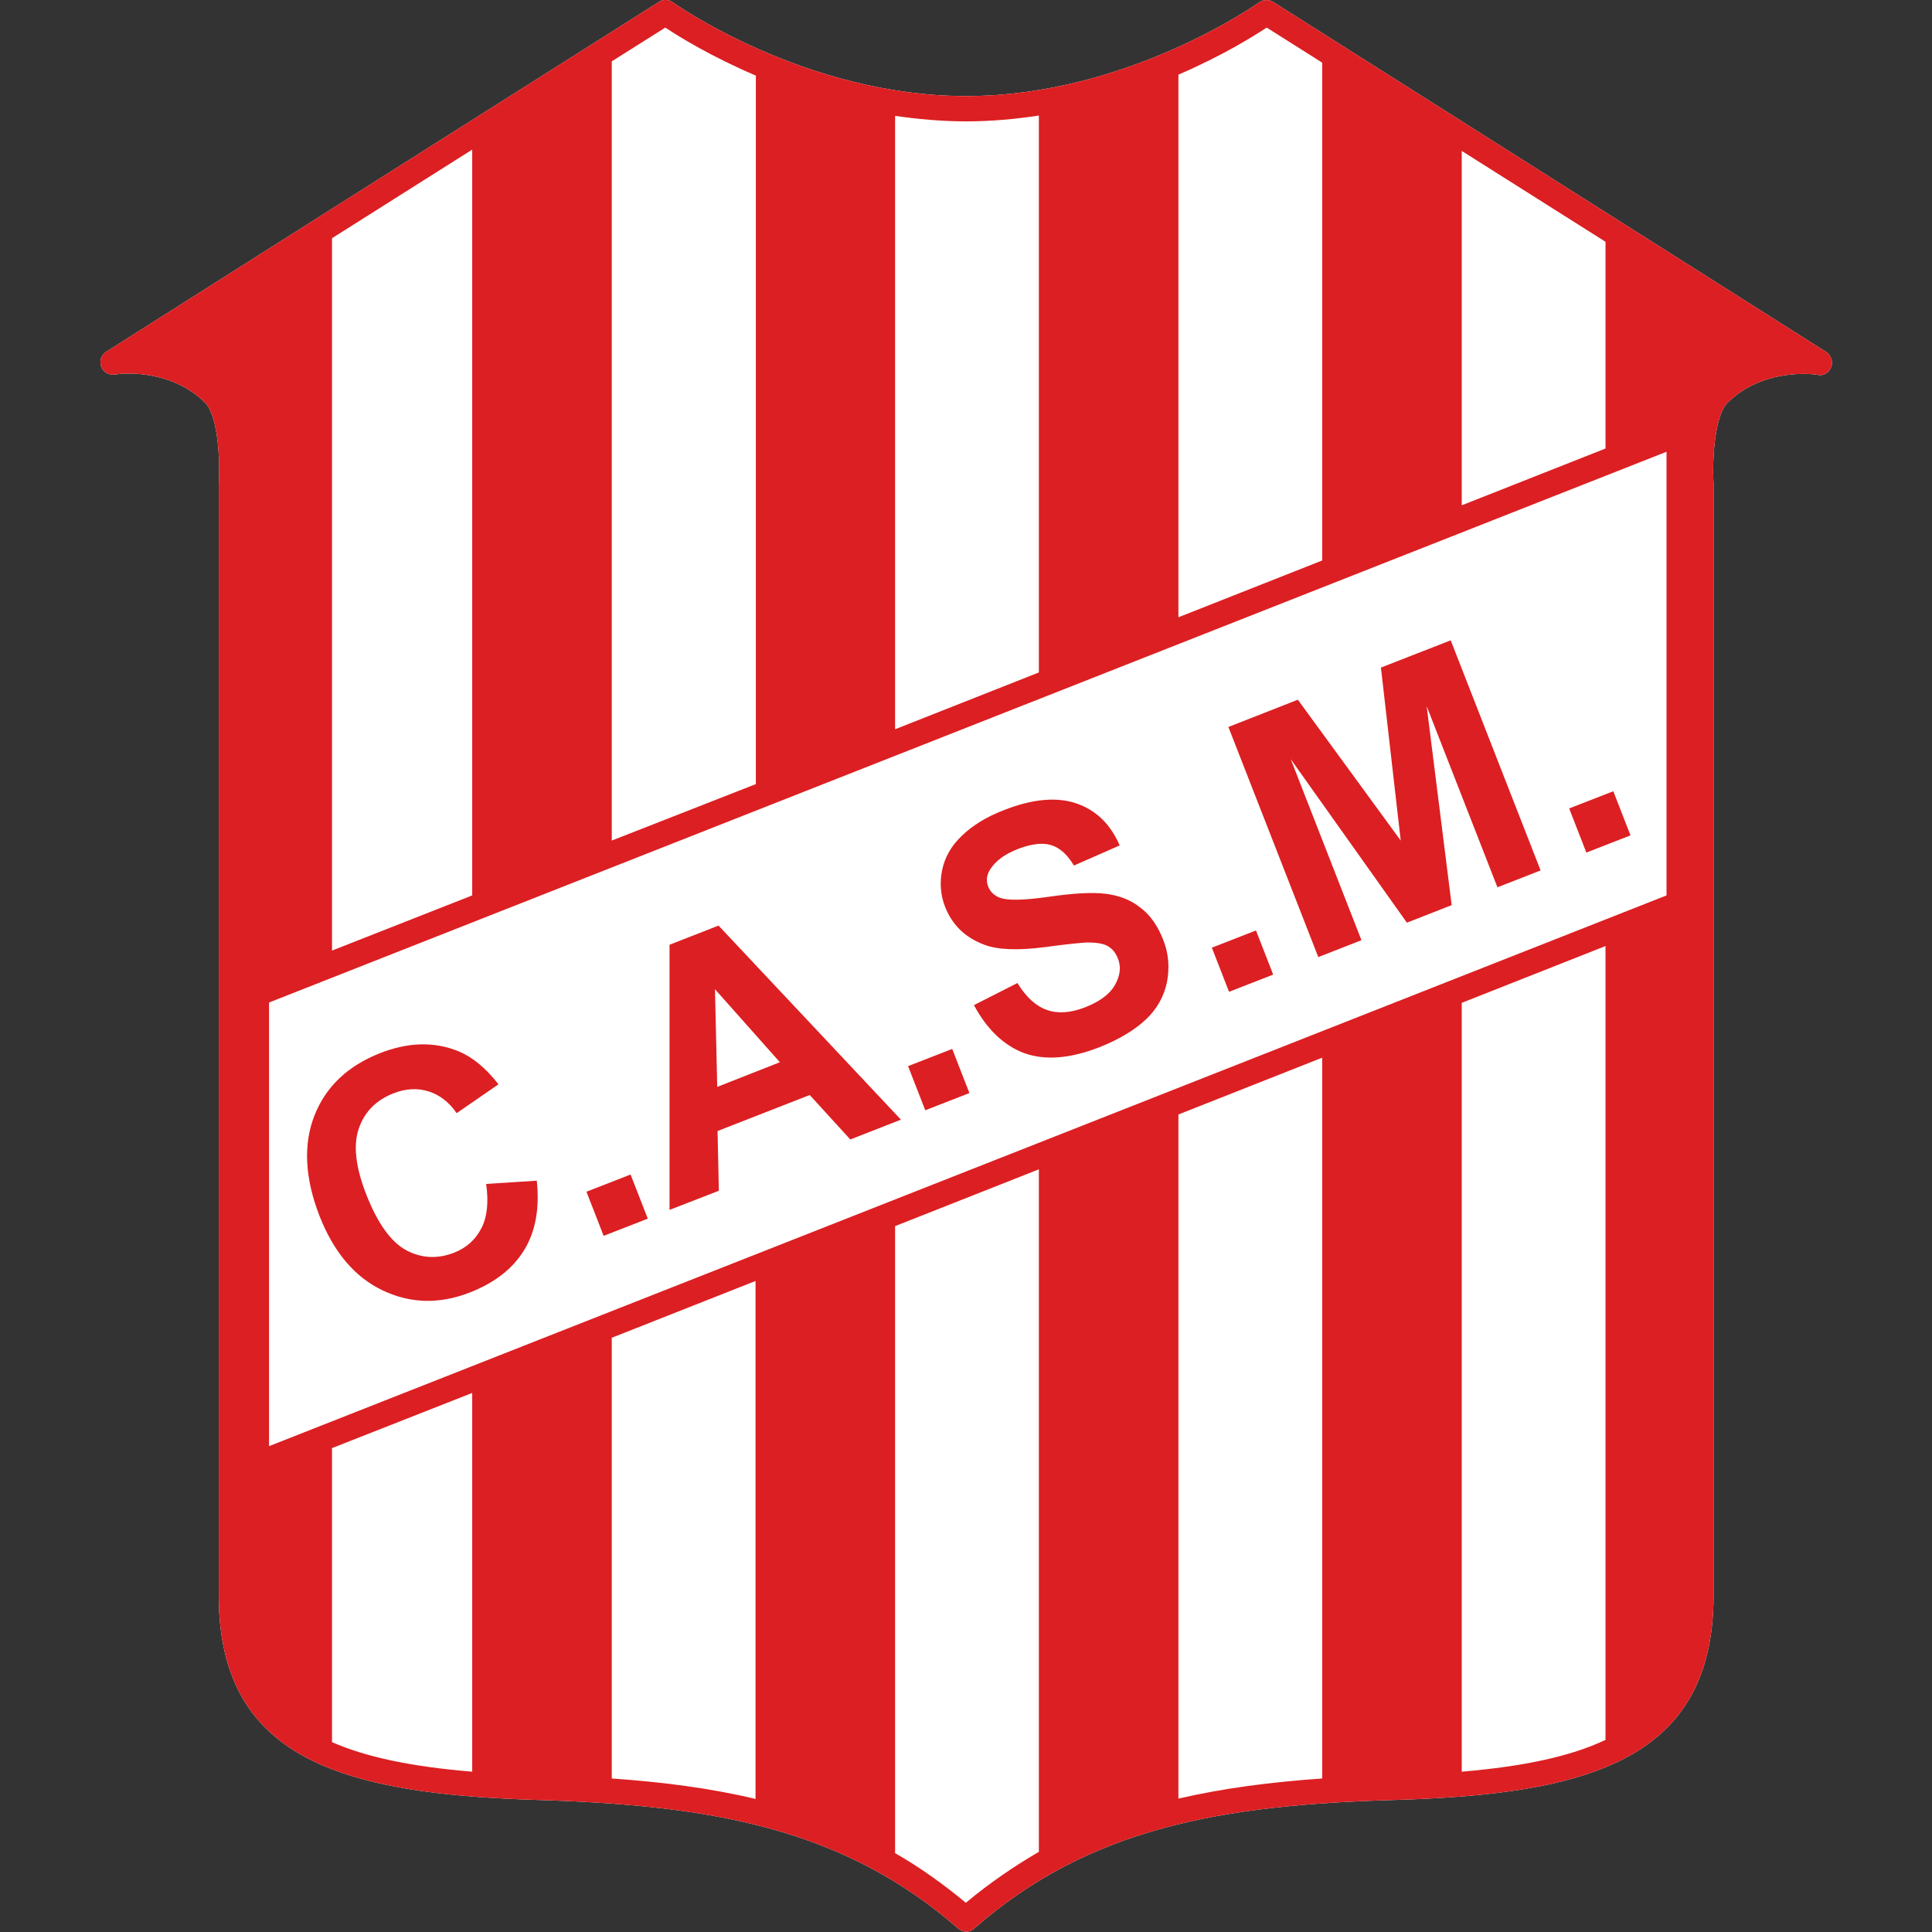 <?xml version="1.0" encoding="utf-8"?>
<!-- Generator: Adobe Illustrator 17.0.0, SVG Export Plug-In . SVG Version: 6.00 Build 0)  -->
<!DOCTYPE svg PUBLIC "-//W3C//DTD SVG 1.1//EN" "http://www.w3.org/Graphics/SVG/1.1/DTD/svg11.dtd">
<svg version="1.1" id="Layer_1" xmlns="http://www.w3.org/2000/svg" xmlns:xlink="http://www.w3.org/1999/xlink" x="0px" y="0px"
	 width="595.3px" height="595.3px" viewBox="0 0 595.3 595.3" style="enable-background:new 0 0 595.3 595.3;" xml:space="preserve"
	>
<rect x="0" y="0" width="595.3" height="595.3" fill="#333333" stroke="none"/>
<style type="text/css">
	.st0{fill:#FFFFFF;}
	.st1{fill:#DC1F22;}
</style>
<g>
	<g>
		<g>
			<path class="st0" d="M562.3,108.2l-67.6-42.8L392.3,0.6c-1.3-0.8-3-0.8-4.3,0.1c-0.4,0.3-40.7,28.9-90.3,28.9
				C248,29.6,207.7,1,207.3,0.7c-1.3-0.9-3-1-4.3-0.1L102.3,64.3l-69.6,44.1c-1.5,1-2.2,2.9-1.5,4.6c0.6,1.7,2.4,2.7,4.2,2.4
				c0,0,1.7-0.3,4.2-0.3c5.4,0,15.8,1.2,23.6,9c3.9,3.9,4.7,17.4,4.2,24.9c0,0.1,0,0.2,0,0.2v342.3c0,29.1,12.6,45.1,35,53.7
				c16.2,6.2,37.4,8.6,62.7,9.4c54.1,1.6,94.7,8.7,130.1,39.6c0.7,0.6,1.6,1,2.5,1c0.9,0,1.8-0.3,2.5-1
				c35.3-30.9,75.9-38.1,130.1-39.6c26.2-0.8,48.1-3.3,64.5-10.1c21.3-8.8,33.2-24.7,33.2-53V149.3c0-0.1,0-0.2,0-0.2
				c-0.5-8.1,0.5-21.2,4.2-24.9c7.8-7.8,18.1-9,23.6-9c2.6,0,4.2,0.3,4.2,0.3c0.2,0,0.5,0.1,0.7,0.1c2.1,0,3.8-1.7,3.8-3.9
				C564.4,110.2,563.6,108.9,562.3,108.2z"/>
			<polygon class="st0" points="513.5,139.2 82.9,308.9 82.9,445.6 513.5,275.9 			"/>
			<path class="st1" d="M562.3,108.2l-67.6-42.8L392.3,0.6c-1.3-0.8-3-0.8-4.3,0.1c-0.4,0.3-40.7,28.9-90.3,28.9
				C248,29.6,207.7,1,207.3,0.7c-1.3-0.9-3-1-4.3-0.1L102.3,64.3l-69.6,44.1c-1.5,1-2.2,2.9-1.5,4.6c0.6,1.7,2.4,2.7,4.2,2.4
				c0,0,1.7-0.3,4.2-0.3c5.4,0,15.8,1.2,23.6,9c3.9,3.9,4.7,17.4,4.2,24.9c0,0.1,0,0.2,0,0.2v342.3c0,29.1,12.6,45.1,35,53.7
				c16.2,6.2,37.4,8.6,62.7,9.4c54.1,1.6,94.7,8.7,130.1,39.6c0.7,0.6,1.6,1,2.5,1c0.9,0,1.8-0.3,2.5-1
				c35.3-30.9,75.9-38.1,130.1-39.6c26.2-0.8,48.1-3.3,64.5-10.1c21.3-8.8,33.2-24.7,33.2-53V149.3c0-0.1,0-0.2,0-0.2
				c-0.5-8.1,0.5-21.2,4.2-24.9c7.8-7.8,18.1-9,23.6-9c2.6,0,4.2,0.3,4.2,0.3c0.2,0,0.5,0.1,0.7,0.1c2.1,0,3.8-1.7,3.8-3.9
				C564.4,110.2,563.6,108.9,562.3,108.2z M450.4,46.5l44.3,28v63.7l-44.3,17.5V46.5z M363.1,23c13.5-5.8,23.1-11.8,27.2-14.5
				l17.1,10.8v153.4l-44.3,17.5V23z M275.8,35.7c7,1,14.3,1.7,21.8,1.7c7.8,0,15.3-0.7,22.5-1.8v171.6l-44.3,17.5V35.7z M188.5,18.9
				L205,8.5c4.2,2.8,14.1,8.9,27.9,14.8v218.3L188.5,259V18.9z M102.3,73.4l43.2-27.3v229.8l-43.2,17V73.4z M188.5,412.2l44.3-17.5
				v159.6c-13.8-3.3-28.5-5.2-44.3-6.3V412.2z M145.5,545.9c-18.3-1.5-32.5-4.4-43.2-9.1v-90.6l43.2-17V545.9z M297.6,586.3
				c-7.1-5.9-14.3-11-21.8-15.3V377.8l44.3-17.5v210.3C312.4,575.1,304.9,580.2,297.6,586.3z M407.4,548c-15.8,1.1-30.5,3-44.3,6.2
				V343.4l44.3-17.5V548z M494.7,536.1c-10.7,5.1-25.3,8.2-44.3,9.8V309l44.3-17.5V536.1z M513.5,275.9L82.9,445.6V308.9
				l430.6-169.7V275.9z"/>
		</g>
	</g>
	<g>
		<g>
			<path class="st1" d="M149.8,364.8l15.6-1c0.9,8.6-0.4,15.7-3.9,21.4c-3.5,5.7-9,10-16.6,13c-9.4,3.7-18.4,3.5-27-0.6
				c-8.6-4.1-15-11.7-19.4-22.8c-4.6-11.8-5.1-22.2-1.6-31.1c3.5-8.9,10.3-15.3,20.2-19.2c8.7-3.4,16.7-3.6,24.1-0.6
				c4.4,1.8,8.5,5.2,12.4,10.2l-12.9,8.9c-2.3-3.4-5.2-5.6-8.6-6.7c-3.5-1.1-7.1-0.9-10.9,0.6c-5.3,2.1-8.8,5.6-10.6,10.7
				c-1.8,5.1-1.1,11.8,2.2,20.3c3.5,9,7.6,14.7,12.3,17.3c4.7,2.5,9.6,2.8,14.8,0.8c3.8-1.5,6.6-4,8.4-7.5
				C150.1,375.1,150.6,370.5,149.8,364.8z"/>
			<path class="st1" d="M186,380.8l-5.3-13.6l13.6-5.3l5.3,13.6L186,380.8z"/>
			<path class="st1" d="M277.6,345l-15.6,6.1l-12.5-13.7l-28.4,11.1l0.4,18.4l-15.2,5.9l0-81.7l15.1-5.9L277.6,345z M240.3,327.3
				l-20-22.5l0.7,30.1L240.3,327.3z"/>
			<path class="st1" d="M285.1,342.1l-5.3-13.6l13.6-5.3l5.3,13.6L285.1,342.1z"/>
			<path class="st1" d="M300.1,309.7l13.4-6.8c2.7,4.4,5.7,7.1,9.1,8.3c3.4,1.2,7.3,0.9,11.7-0.8c4.6-1.8,7.7-4.1,9.3-7
				c1.6-2.9,1.9-5.6,0.8-8.2c-0.7-1.7-1.7-2.9-3.1-3.7c-1.4-0.8-3.6-1.1-6.4-1.1c-1.9,0.1-6.1,0.5-12.7,1.4
				c-8.4,1.1-14.7,0.9-18.9-0.7c-5.9-2.2-9.9-6.1-12.1-11.7c-1.4-3.6-1.7-7.4-0.9-11.3c0.8-3.9,2.8-7.5,6.1-10.6
				c3.2-3.1,7.5-5.8,13-7.9c8.9-3.5,16.4-4.1,22.4-2c6,2.1,10.4,6.4,13.2,12.9l-14.1,6.2c-2-3.4-4.4-5.5-7-6.3
				c-2.6-0.8-6-0.4-10,1.1c-4.2,1.6-7.1,3.7-8.8,6.4c-1.1,1.7-1.3,3.5-0.6,5.3c0.7,1.7,1.9,2.8,3.8,3.5c2.4,0.8,7.4,0.7,15-0.4
				c7.6-1.1,13.4-1.4,17.4-0.9c4,0.5,7.6,1.8,10.6,4.2c3.1,2.3,5.5,5.7,7.2,10.2c1.6,4.1,1.9,8.3,1.1,12.7c-0.9,4.4-3,8.3-6.5,11.6
				c-3.5,3.3-8.3,6.2-14.4,8.6c-9,3.5-16.7,4.1-23.1,1.8C309.4,322.2,304.1,317.2,300.1,309.7z"/>
			<path class="st1" d="M378.7,305.6l-5.3-13.6l13.6-5.3l5.3,13.6L378.7,305.6z"/>
			<path class="st1" d="M406.2,294.9L378.5,224l21.4-8.4l31.7,43.4l-6.1-53.3l21.5-8.4l27.7,70.9l-13.3,5.2l-21.8-55.8l7.7,61.3
				l-13.8,5.4l-35.8-50.4l21.8,55.8L406.2,294.9z"/>
			<path class="st1" d="M488.8,262.7l-5.3-13.6l13.6-5.3l5.3,13.6L488.8,262.7z"/>
		</g>
	</g>
</g>
</svg>
